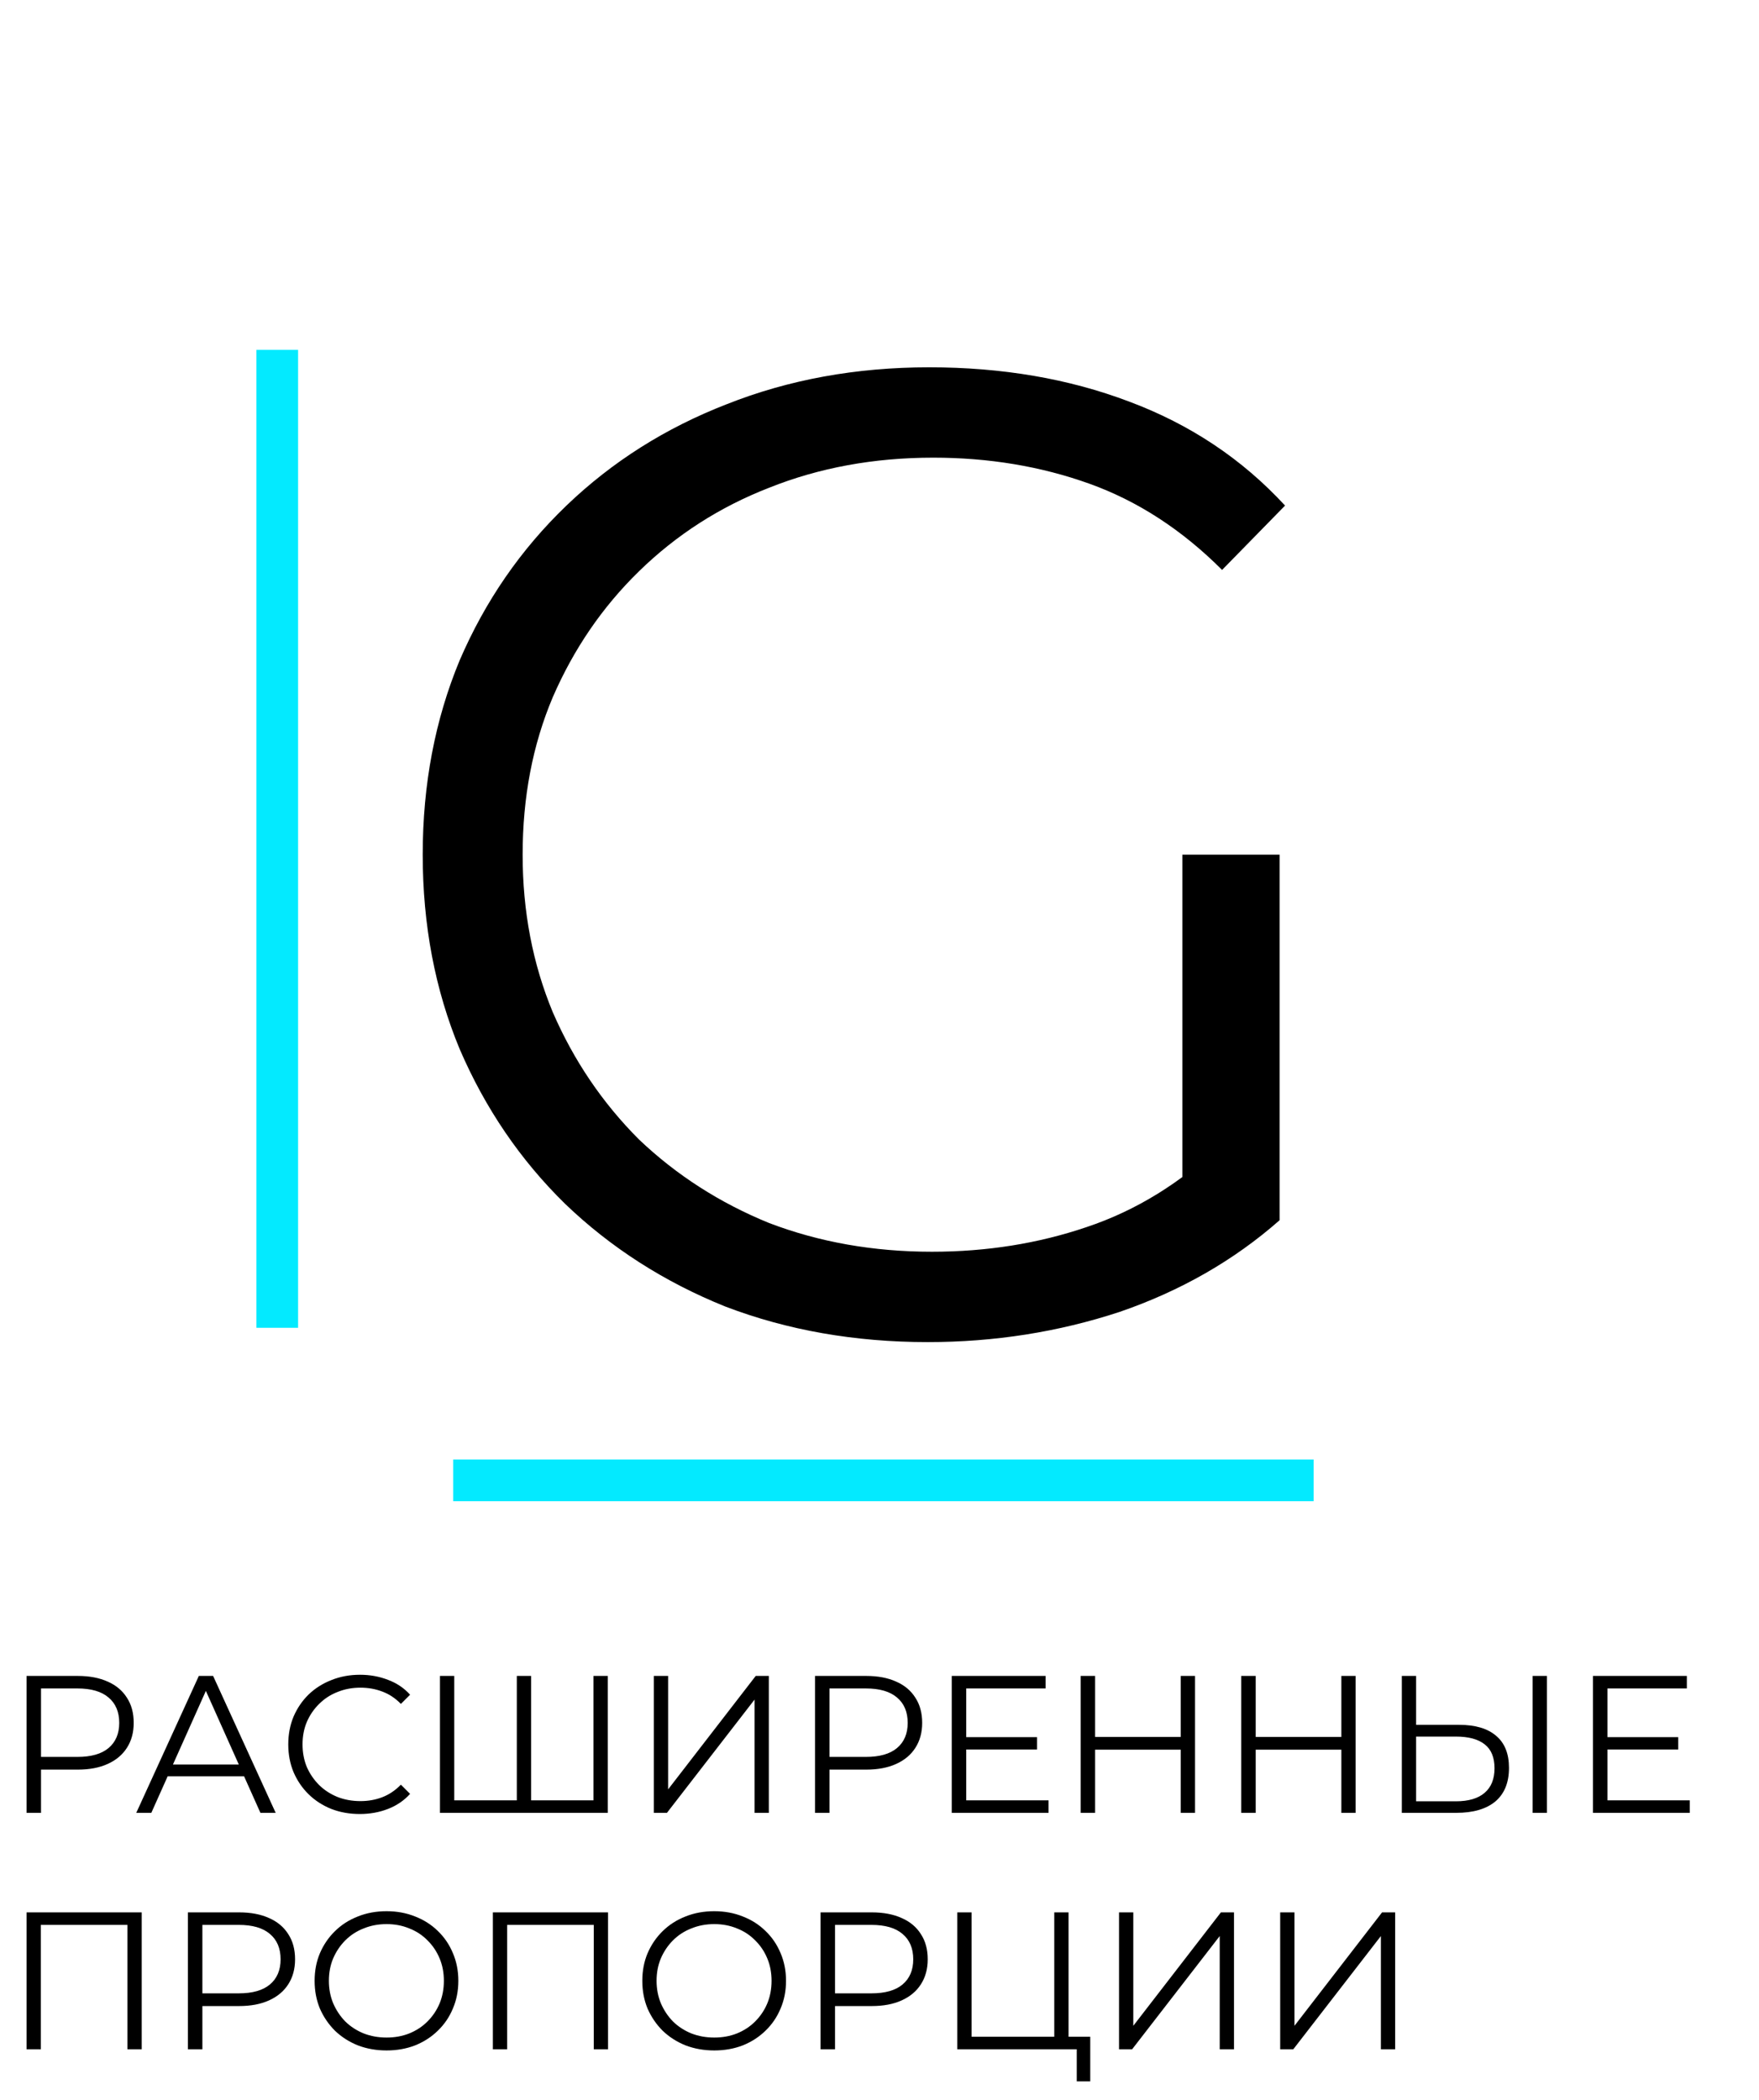 <svg width="253" height="302" viewBox="0 0 253 302" fill="none" xmlns="http://www.w3.org/2000/svg">
<path d="M133.447 192.994C122.947 192.994 113.234 191.287 104.309 187.875C95.516 184.331 87.838 179.409 81.275 173.109C74.844 166.809 69.791 159.394 66.116 150.862C62.572 142.331 60.8 133.012 60.8 122.906C60.8 112.8 62.572 103.481 66.116 94.95C69.791 86.419 74.909 79.003 81.472 72.703C88.034 66.403 95.713 61.547 104.506 58.134C113.431 54.591 123.144 52.819 133.644 52.819C144.144 52.819 153.725 54.459 162.388 57.741C171.181 61.022 178.663 66.009 184.831 72.703L175.775 81.956C170 76.181 163.634 72.047 156.678 69.553C149.722 67.059 142.241 65.812 134.234 65.812C125.703 65.812 117.828 67.256 110.609 70.144C103.522 72.9 97.287 76.903 91.906 82.153C86.656 87.272 82.522 93.309 79.503 100.266C76.616 107.091 75.172 114.637 75.172 122.906C75.172 131.044 76.616 138.591 79.503 145.547C82.522 152.503 86.656 158.606 91.906 163.856C97.287 168.975 103.522 172.978 110.609 175.866C117.828 178.622 125.638 180 134.038 180C141.913 180 149.328 178.819 156.284 176.456C163.372 174.094 169.869 170.091 175.775 164.447L184.044 175.472C177.481 181.247 169.803 185.644 161.009 188.662C152.216 191.55 143.028 192.994 133.447 192.994ZM170.066 173.7V122.906H184.044V175.472L170.066 173.7Z" fill="black"/>
<path d="M65.188 212.875H188.938" stroke="#03EAFF" stroke-width="6"/>
<path d="M39.875 190.938L39.875 50.312" stroke="#03EAFF" stroke-width="6"/>
<path d="M3.819 260.688V241H11.188C12.856 241 14.291 241.272 15.491 241.816C16.691 242.341 17.609 243.109 18.247 244.122C18.903 245.116 19.231 246.325 19.231 247.75C19.231 249.137 18.903 250.337 18.247 251.35C17.609 252.344 16.691 253.112 15.491 253.656C14.291 254.2 12.856 254.472 11.188 254.472H4.972L5.9 253.487V260.688H3.819ZM5.9 253.656L4.972 252.644H11.131C13.1 252.644 14.591 252.222 15.603 251.378C16.634 250.516 17.15 249.306 17.15 247.75C17.15 246.175 16.634 244.956 15.603 244.094C14.591 243.231 13.1 242.8 11.131 242.8H4.972L5.9 241.816V253.656ZM19.599 260.688L28.599 241H30.652L39.652 260.688H37.458L29.189 242.209H30.033L21.764 260.688H19.599ZM23.142 255.428L23.761 253.741H35.208L35.827 255.428H23.142ZM51.756 260.856C50.275 260.856 48.906 260.612 47.65 260.125C46.394 259.619 45.306 258.916 44.387 258.016C43.469 257.116 42.747 256.056 42.222 254.837C41.715 253.619 41.462 252.287 41.462 250.844C41.462 249.4 41.715 248.069 42.222 246.85C42.747 245.631 43.469 244.572 44.387 243.672C45.325 242.772 46.422 242.078 47.678 241.591C48.934 241.084 50.303 240.831 51.784 240.831C53.209 240.831 54.55 241.075 55.806 241.562C57.062 242.031 58.122 242.744 58.984 243.7L57.662 245.022C56.856 244.197 55.965 243.606 54.99 243.25C54.015 242.875 52.965 242.687 51.84 242.687C50.659 242.687 49.562 242.894 48.55 243.306C47.537 243.7 46.656 244.272 45.906 245.022C45.156 245.753 44.565 246.616 44.134 247.609C43.722 248.584 43.515 249.662 43.515 250.844C43.515 252.025 43.722 253.112 44.134 254.106C44.565 255.081 45.156 255.944 45.906 256.694C46.656 257.425 47.537 257.997 48.55 258.409C49.562 258.803 50.659 259 51.84 259C52.965 259 54.015 258.812 54.99 258.437C55.965 258.062 56.856 257.462 57.662 256.637L58.984 257.959C58.122 258.916 57.062 259.637 55.806 260.125C54.55 260.612 53.2 260.856 51.756 260.856ZM74.842 258.887L74.335 259.45V241H76.388V259.45L75.826 258.887H85.923L85.36 259.45V241H87.413V260.688H63.282V241H65.335V259.45L64.801 258.887H74.842ZM94.044 260.688V241H96.097V257.312L108.697 241H110.581V260.688H108.528V244.403L95.928 260.688H94.044ZM117.225 260.688V241H124.594C126.263 241 127.697 241.272 128.897 241.816C130.097 242.341 131.016 243.109 131.653 244.122C132.309 245.116 132.638 246.325 132.638 247.75C132.638 249.137 132.309 250.337 131.653 251.35C131.016 252.344 130.097 253.112 128.897 253.656C127.697 254.2 126.263 254.472 124.594 254.472H118.378L119.306 253.487V260.688H117.225ZM119.306 253.656L118.378 252.644H124.538C126.506 252.644 127.997 252.222 129.009 251.378C130.041 250.516 130.556 249.306 130.556 247.75C130.556 246.175 130.041 244.956 129.009 244.094C127.997 243.231 126.506 242.8 124.538 242.8H118.378L119.306 241.816V253.656ZM138.747 249.803H149.153V251.575H138.747V249.803ZM138.972 258.887H150.813V260.688H136.891V241H150.391V242.8H138.972V258.887ZM169.83 241H171.883V260.688H169.83V241ZM157.511 260.688H155.43V241H157.511V260.688ZM170.027 251.603H157.286V249.775H170.027V251.603ZM192.929 241H194.982V260.688H192.929V241ZM180.61 260.688H178.529V241H180.61V260.688ZM193.126 251.603H180.385V249.775H193.126V251.603ZM209.868 248.031C212.193 248.031 213.965 248.556 215.184 249.606C216.421 250.637 217.04 252.175 217.04 254.219C217.04 256.337 216.384 257.95 215.071 259.056C213.759 260.144 211.884 260.688 209.446 260.688H201.628V241H203.681V248.031H209.868ZM209.39 259.028C211.209 259.028 212.587 258.625 213.524 257.819C214.481 257.012 214.959 255.831 214.959 254.275C214.959 252.719 214.49 251.575 213.553 250.844C212.615 250.094 211.228 249.719 209.39 249.719H203.681V259.028H209.39ZM220.443 260.688V241H222.496V260.688H220.443ZM230.977 249.803H241.383V251.575H230.977V249.803ZM231.202 258.887H243.043V260.688H229.121V241H242.621V242.8H231.202V258.887ZM3.819 294.688V275H20.384V294.688H18.331V276.237L18.866 276.8H5.338L5.872 276.237V294.688H3.819ZM27.027 294.688V275H34.396C36.065 275 37.499 275.272 38.699 275.816C39.899 276.341 40.818 277.109 41.456 278.122C42.112 279.116 42.44 280.325 42.44 281.75C42.44 283.137 42.112 284.337 41.456 285.35C40.818 286.344 39.899 287.112 38.699 287.656C37.499 288.2 36.065 288.472 34.396 288.472H28.18L29.109 287.487V294.688H27.027ZM29.109 287.656L28.18 286.644H34.34C36.309 286.644 37.799 286.222 38.812 285.378C39.843 284.516 40.359 283.306 40.359 281.75C40.359 280.175 39.843 278.956 38.812 278.094C37.799 277.231 36.309 276.8 34.34 276.8H28.18L29.109 275.816V287.656ZM55.602 294.856C54.121 294.856 52.743 294.612 51.468 294.125C50.211 293.619 49.114 292.916 48.177 292.016C47.258 291.097 46.536 290.037 46.011 288.837C45.505 287.619 45.252 286.287 45.252 284.844C45.252 283.4 45.505 282.078 46.011 280.878C46.536 279.659 47.258 278.6 48.177 277.7C49.114 276.781 50.211 276.078 51.468 275.591C52.724 275.084 54.102 274.831 55.602 274.831C57.083 274.831 58.452 275.084 59.708 275.591C60.964 276.078 62.052 276.772 62.971 277.672C63.908 278.572 64.63 279.631 65.136 280.85C65.661 282.069 65.924 283.4 65.924 284.844C65.924 286.287 65.661 287.619 65.136 288.837C64.63 290.056 63.908 291.116 62.971 292.016C62.052 292.916 60.964 293.619 59.708 294.125C58.452 294.612 57.083 294.856 55.602 294.856ZM55.602 293C56.783 293 57.871 292.803 58.864 292.409C59.877 291.997 60.749 291.425 61.48 290.694C62.23 289.944 62.811 289.081 63.224 288.106C63.636 287.112 63.843 286.025 63.843 284.844C63.843 283.662 63.636 282.584 63.224 281.609C62.811 280.616 62.23 279.753 61.48 279.022C60.749 278.272 59.877 277.7 58.864 277.306C57.871 276.894 56.783 276.687 55.602 276.687C54.421 276.687 53.324 276.894 52.311 277.306C51.299 277.7 50.418 278.272 49.668 279.022C48.936 279.753 48.355 280.616 47.924 281.609C47.511 282.584 47.305 283.662 47.305 284.844C47.305 286.006 47.511 287.084 47.924 288.078C48.355 289.072 48.936 289.944 49.668 290.694C50.418 291.425 51.299 291.997 52.311 292.409C53.324 292.803 54.421 293 55.602 293ZM70.89 294.688V275H87.456V294.688H85.403V276.237L85.937 276.8H72.409L72.943 276.237V294.688H70.89ZM102.733 294.856C101.252 294.856 99.874 294.612 98.599 294.125C97.343 293.619 96.246 292.916 95.308 292.016C94.389 291.097 93.668 290.037 93.143 288.837C92.636 287.619 92.383 286.287 92.383 284.844C92.383 283.4 92.636 282.078 93.143 280.878C93.668 279.659 94.389 278.6 95.308 277.7C96.246 276.781 97.343 276.078 98.599 275.591C99.855 275.084 101.233 274.831 102.733 274.831C104.215 274.831 105.583 275.084 106.84 275.591C108.096 276.078 109.183 276.772 110.102 277.672C111.04 278.572 111.761 279.631 112.268 280.85C112.793 282.069 113.055 283.4 113.055 284.844C113.055 286.287 112.793 287.619 112.268 288.837C111.761 290.056 111.04 291.116 110.102 292.016C109.183 292.916 108.096 293.619 106.84 294.125C105.583 294.612 104.215 294.856 102.733 294.856ZM102.733 293C103.915 293 105.002 292.803 105.996 292.409C107.008 291.997 107.88 291.425 108.611 290.694C109.361 289.944 109.943 289.081 110.355 288.106C110.768 287.112 110.974 286.025 110.974 284.844C110.974 283.662 110.768 282.584 110.355 281.609C109.943 280.616 109.361 279.753 108.611 279.022C107.88 278.272 107.008 277.7 105.996 277.306C105.002 276.894 103.915 276.687 102.733 276.687C101.552 276.687 100.455 276.894 99.443 277.306C98.43 277.7 97.549 278.272 96.799 279.022C96.068 279.753 95.486 280.616 95.055 281.609C94.643 282.584 94.436 283.662 94.436 284.844C94.436 286.006 94.643 287.084 95.055 288.078C95.486 289.072 96.068 289.944 96.799 290.694C97.549 291.425 98.43 291.997 99.443 292.409C100.455 292.803 101.552 293 102.733 293ZM118.022 294.688V275H125.39C127.059 275 128.494 275.272 129.694 275.816C130.894 276.341 131.812 277.109 132.45 278.122C133.106 279.116 133.434 280.325 133.434 281.75C133.434 283.137 133.106 284.337 132.45 285.35C131.812 286.344 130.894 287.112 129.694 287.656C128.494 288.2 127.059 288.472 125.39 288.472H119.175L120.103 287.487V294.688H118.022ZM120.103 287.656L119.175 286.644H125.334C127.303 286.644 128.794 286.222 129.806 285.378C130.837 284.516 131.353 283.306 131.353 281.75C131.353 280.175 130.837 278.956 129.806 278.094C128.794 277.231 127.303 276.8 125.334 276.8H119.175L120.103 275.816V287.656ZM137.687 294.688V275H139.74V292.887H151.637V275H153.69V294.688H137.687ZM154.872 299.3V294.125L155.406 294.688H151.637V292.887H156.812V299.3H154.872ZM160.951 294.688V275H163.004V291.312L175.604 275H177.488V294.688H175.435V278.403L162.835 294.688H160.951ZM184.132 294.688V275H186.185V291.312L198.785 275H200.669V294.688H198.616V278.403L186.016 294.688H184.132Z" fill="black"/>
</svg>
